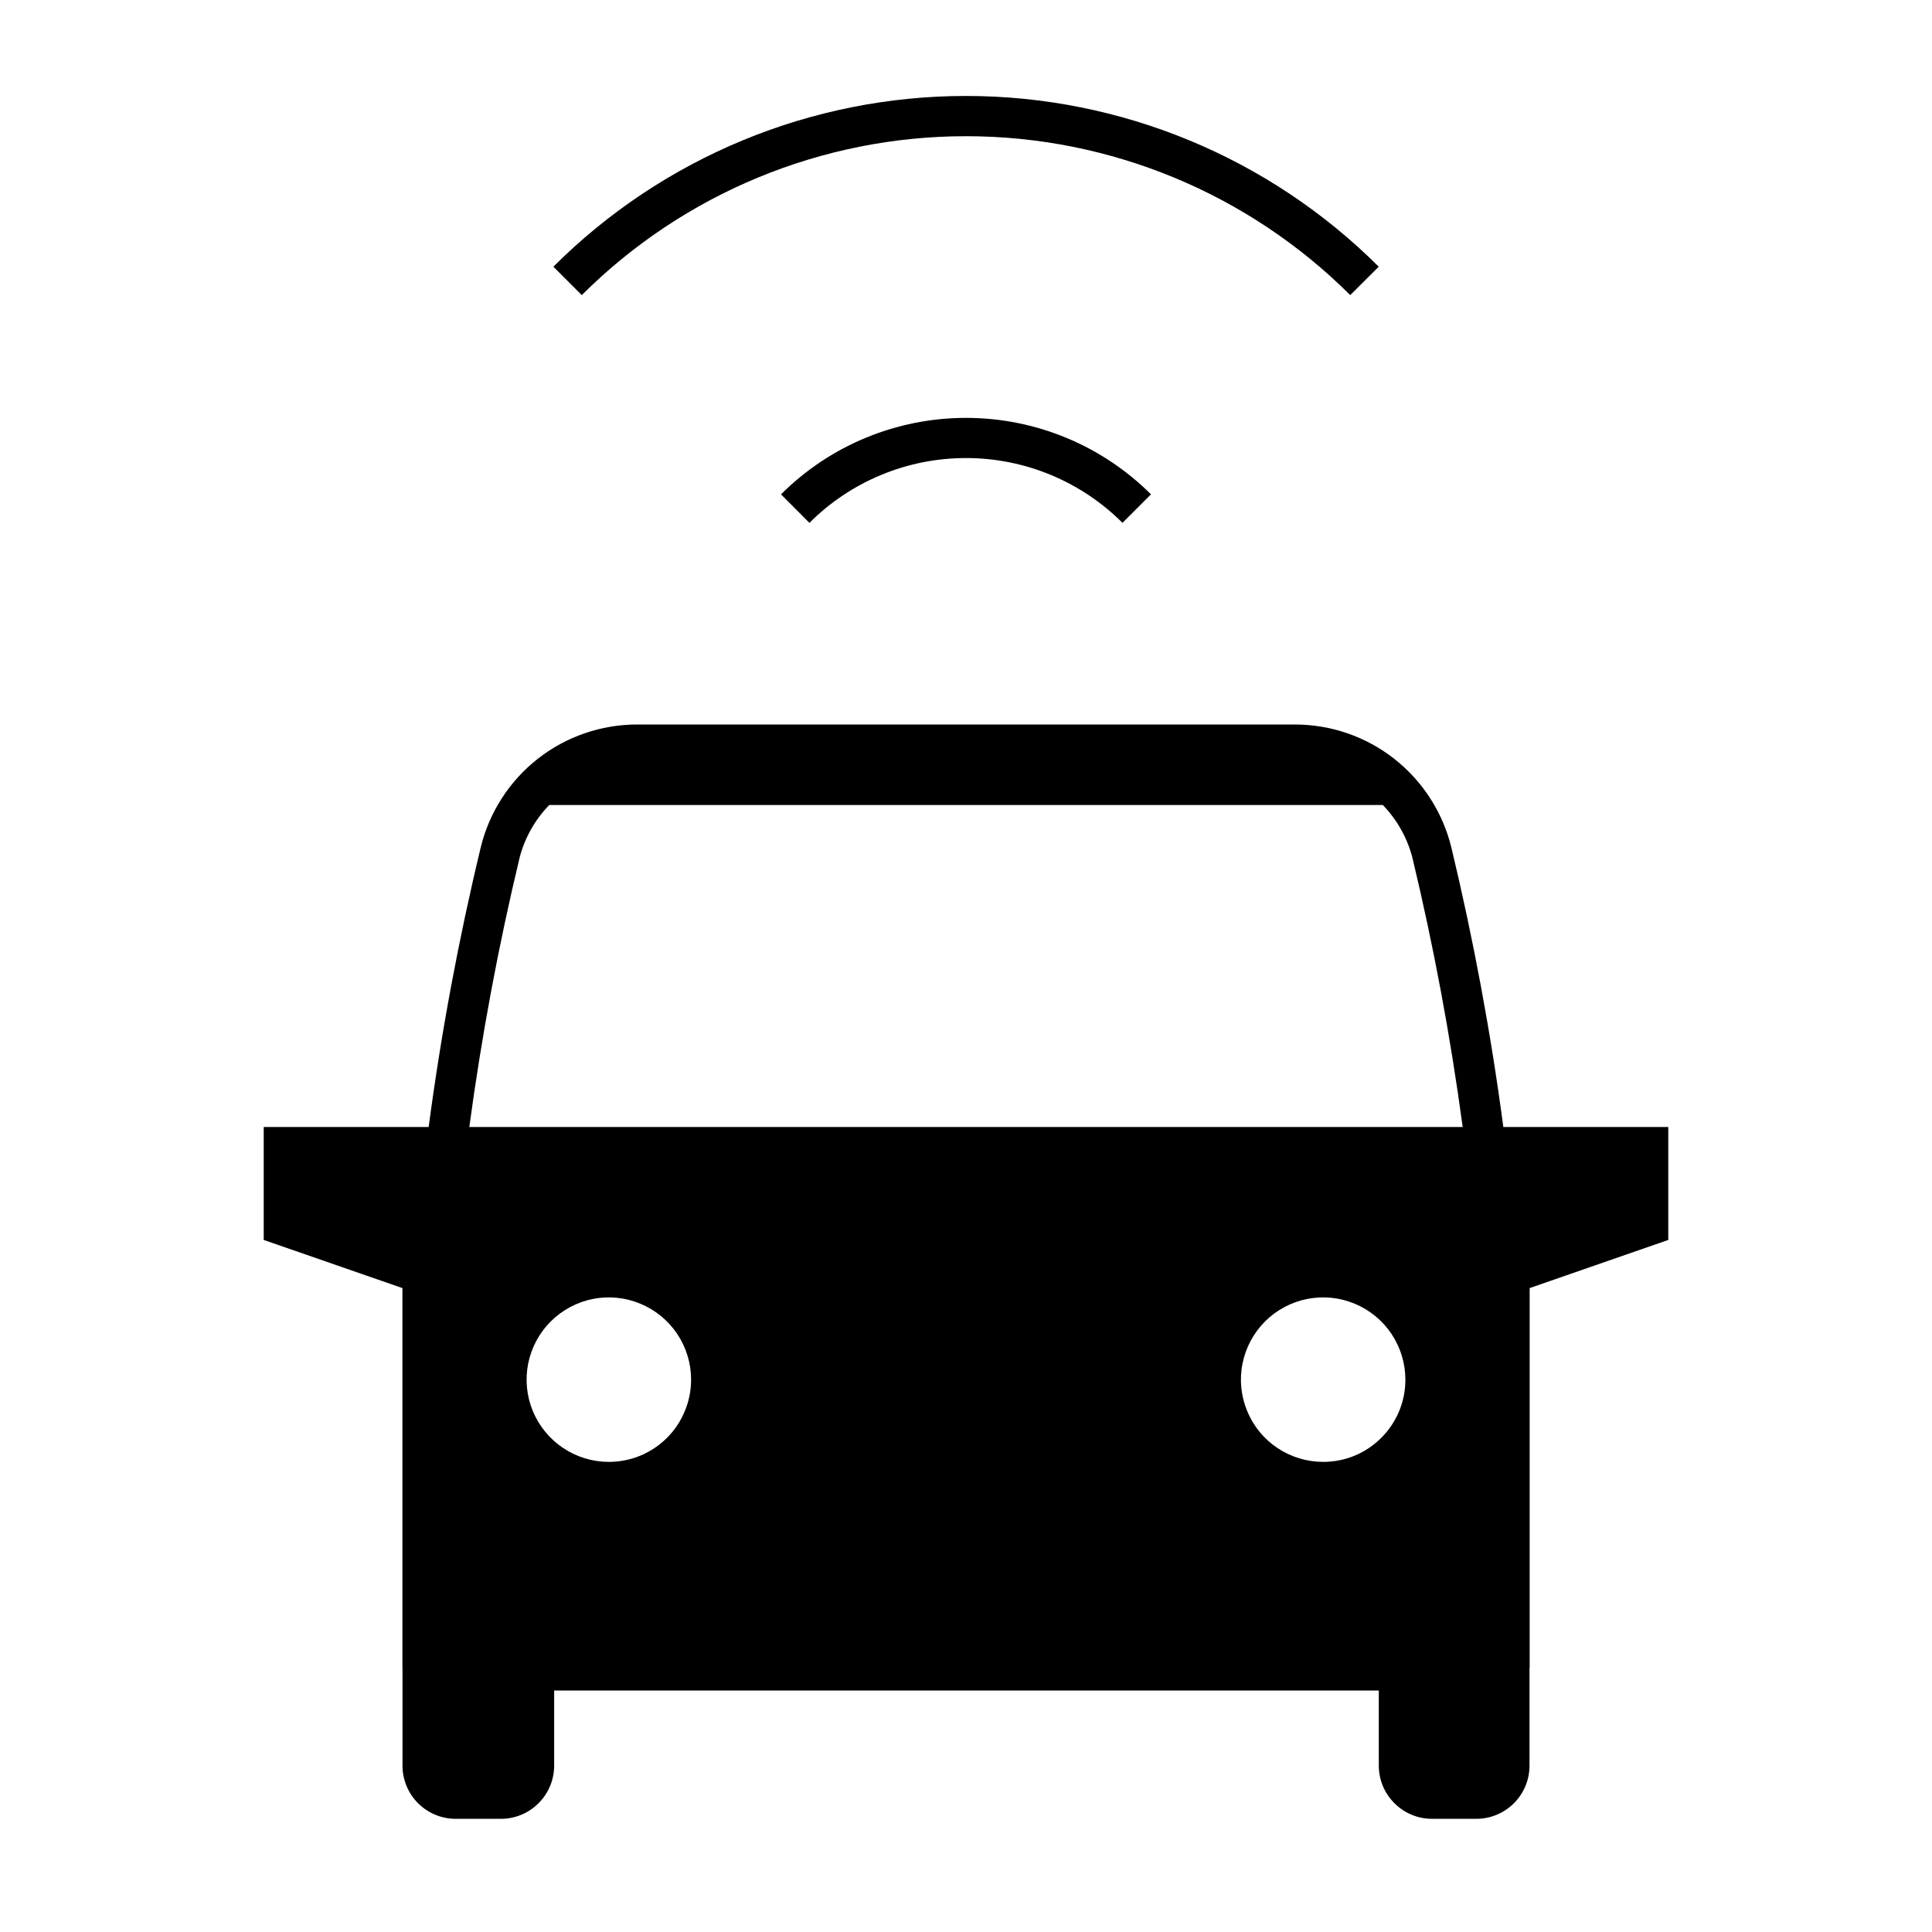 <svg width="24" height="24" viewBox="0 0 24 24" fill="none" xmlns="http://www.w3.org/2000/svg">
<path d="M18.675 14C18.52 12.832 18.304 11.672 18.029 10.526C17.922 10.091 17.673 9.704 17.321 9.427C16.968 9.15 16.534 9 16.085 9H7.915C7.467 9 7.032 9.15 6.679 9.427C6.327 9.704 6.078 10.091 5.972 10.526C5.696 11.672 5.48 12.832 5.325 14H3.276V15.403L4.999 16.001V20.718H5V21.934C5 22.109 5.07 22.277 5.193 22.4C5.317 22.524 5.485 22.594 5.66 22.594H6.224C6.399 22.594 6.567 22.524 6.69 22.4C6.814 22.277 6.884 22.109 6.884 21.934V21H17.128V21.934C17.128 22.109 17.198 22.277 17.322 22.4C17.445 22.524 17.613 22.594 17.788 22.594H18.34C18.515 22.594 18.683 22.524 18.807 22.4C18.93 22.277 19 22.109 19 21.934V20.718H19.002V16.001L20.724 15.403V14H18.675ZM7.563 18.16C7.361 18.16 7.164 18.1 6.996 17.988C6.828 17.876 6.697 17.716 6.619 17.529C6.542 17.343 6.522 17.137 6.561 16.939C6.601 16.741 6.698 16.559 6.841 16.416C6.984 16.273 7.166 16.176 7.364 16.136C7.562 16.097 7.768 16.117 7.954 16.195C8.141 16.272 8.3 16.403 8.413 16.571C8.525 16.739 8.585 16.936 8.585 17.138C8.585 17.273 8.559 17.405 8.507 17.529C8.456 17.654 8.381 17.766 8.286 17.861C8.191 17.956 8.078 18.031 7.954 18.083C7.83 18.134 7.697 18.16 7.563 18.16V18.16ZM16.437 18.16C16.235 18.16 16.037 18.1 15.869 17.988C15.701 17.876 15.57 17.716 15.493 17.529C15.416 17.343 15.395 17.137 15.435 16.939C15.474 16.741 15.572 16.559 15.714 16.416C15.857 16.273 16.039 16.176 16.238 16.136C16.436 16.097 16.641 16.117 16.828 16.195C17.014 16.272 17.174 16.403 17.286 16.571C17.398 16.739 17.458 16.936 17.458 17.138C17.459 17.273 17.432 17.405 17.381 17.529C17.329 17.654 17.254 17.766 17.159 17.861C17.064 17.956 16.952 18.031 16.828 18.083C16.704 18.134 16.571 18.16 16.437 18.16V18.16ZM5.83 14C5.982 12.872 6.191 11.752 6.457 10.645C6.522 10.402 6.648 10.18 6.823 10H17.178C17.352 10.18 17.478 10.402 17.543 10.645C17.809 11.752 18.018 12.872 18.17 14H5.83ZM10.055 6.495C10.571 5.979 11.271 5.69 12 5.69C12.729 5.69 13.428 5.979 13.944 6.495L14.298 6.141C13.688 5.532 12.861 5.191 12 5.191C11.138 5.191 10.312 5.532 9.702 6.141L10.055 6.495ZM16.773 3.666L17.127 3.313C15.766 1.955 13.922 1.192 12 1.192C10.078 1.192 8.234 1.955 6.874 3.313L7.227 3.666C8.494 2.402 10.21 1.692 12 1.692C13.79 1.692 15.506 2.402 16.773 3.666Z" fill="black"/>
</svg>
